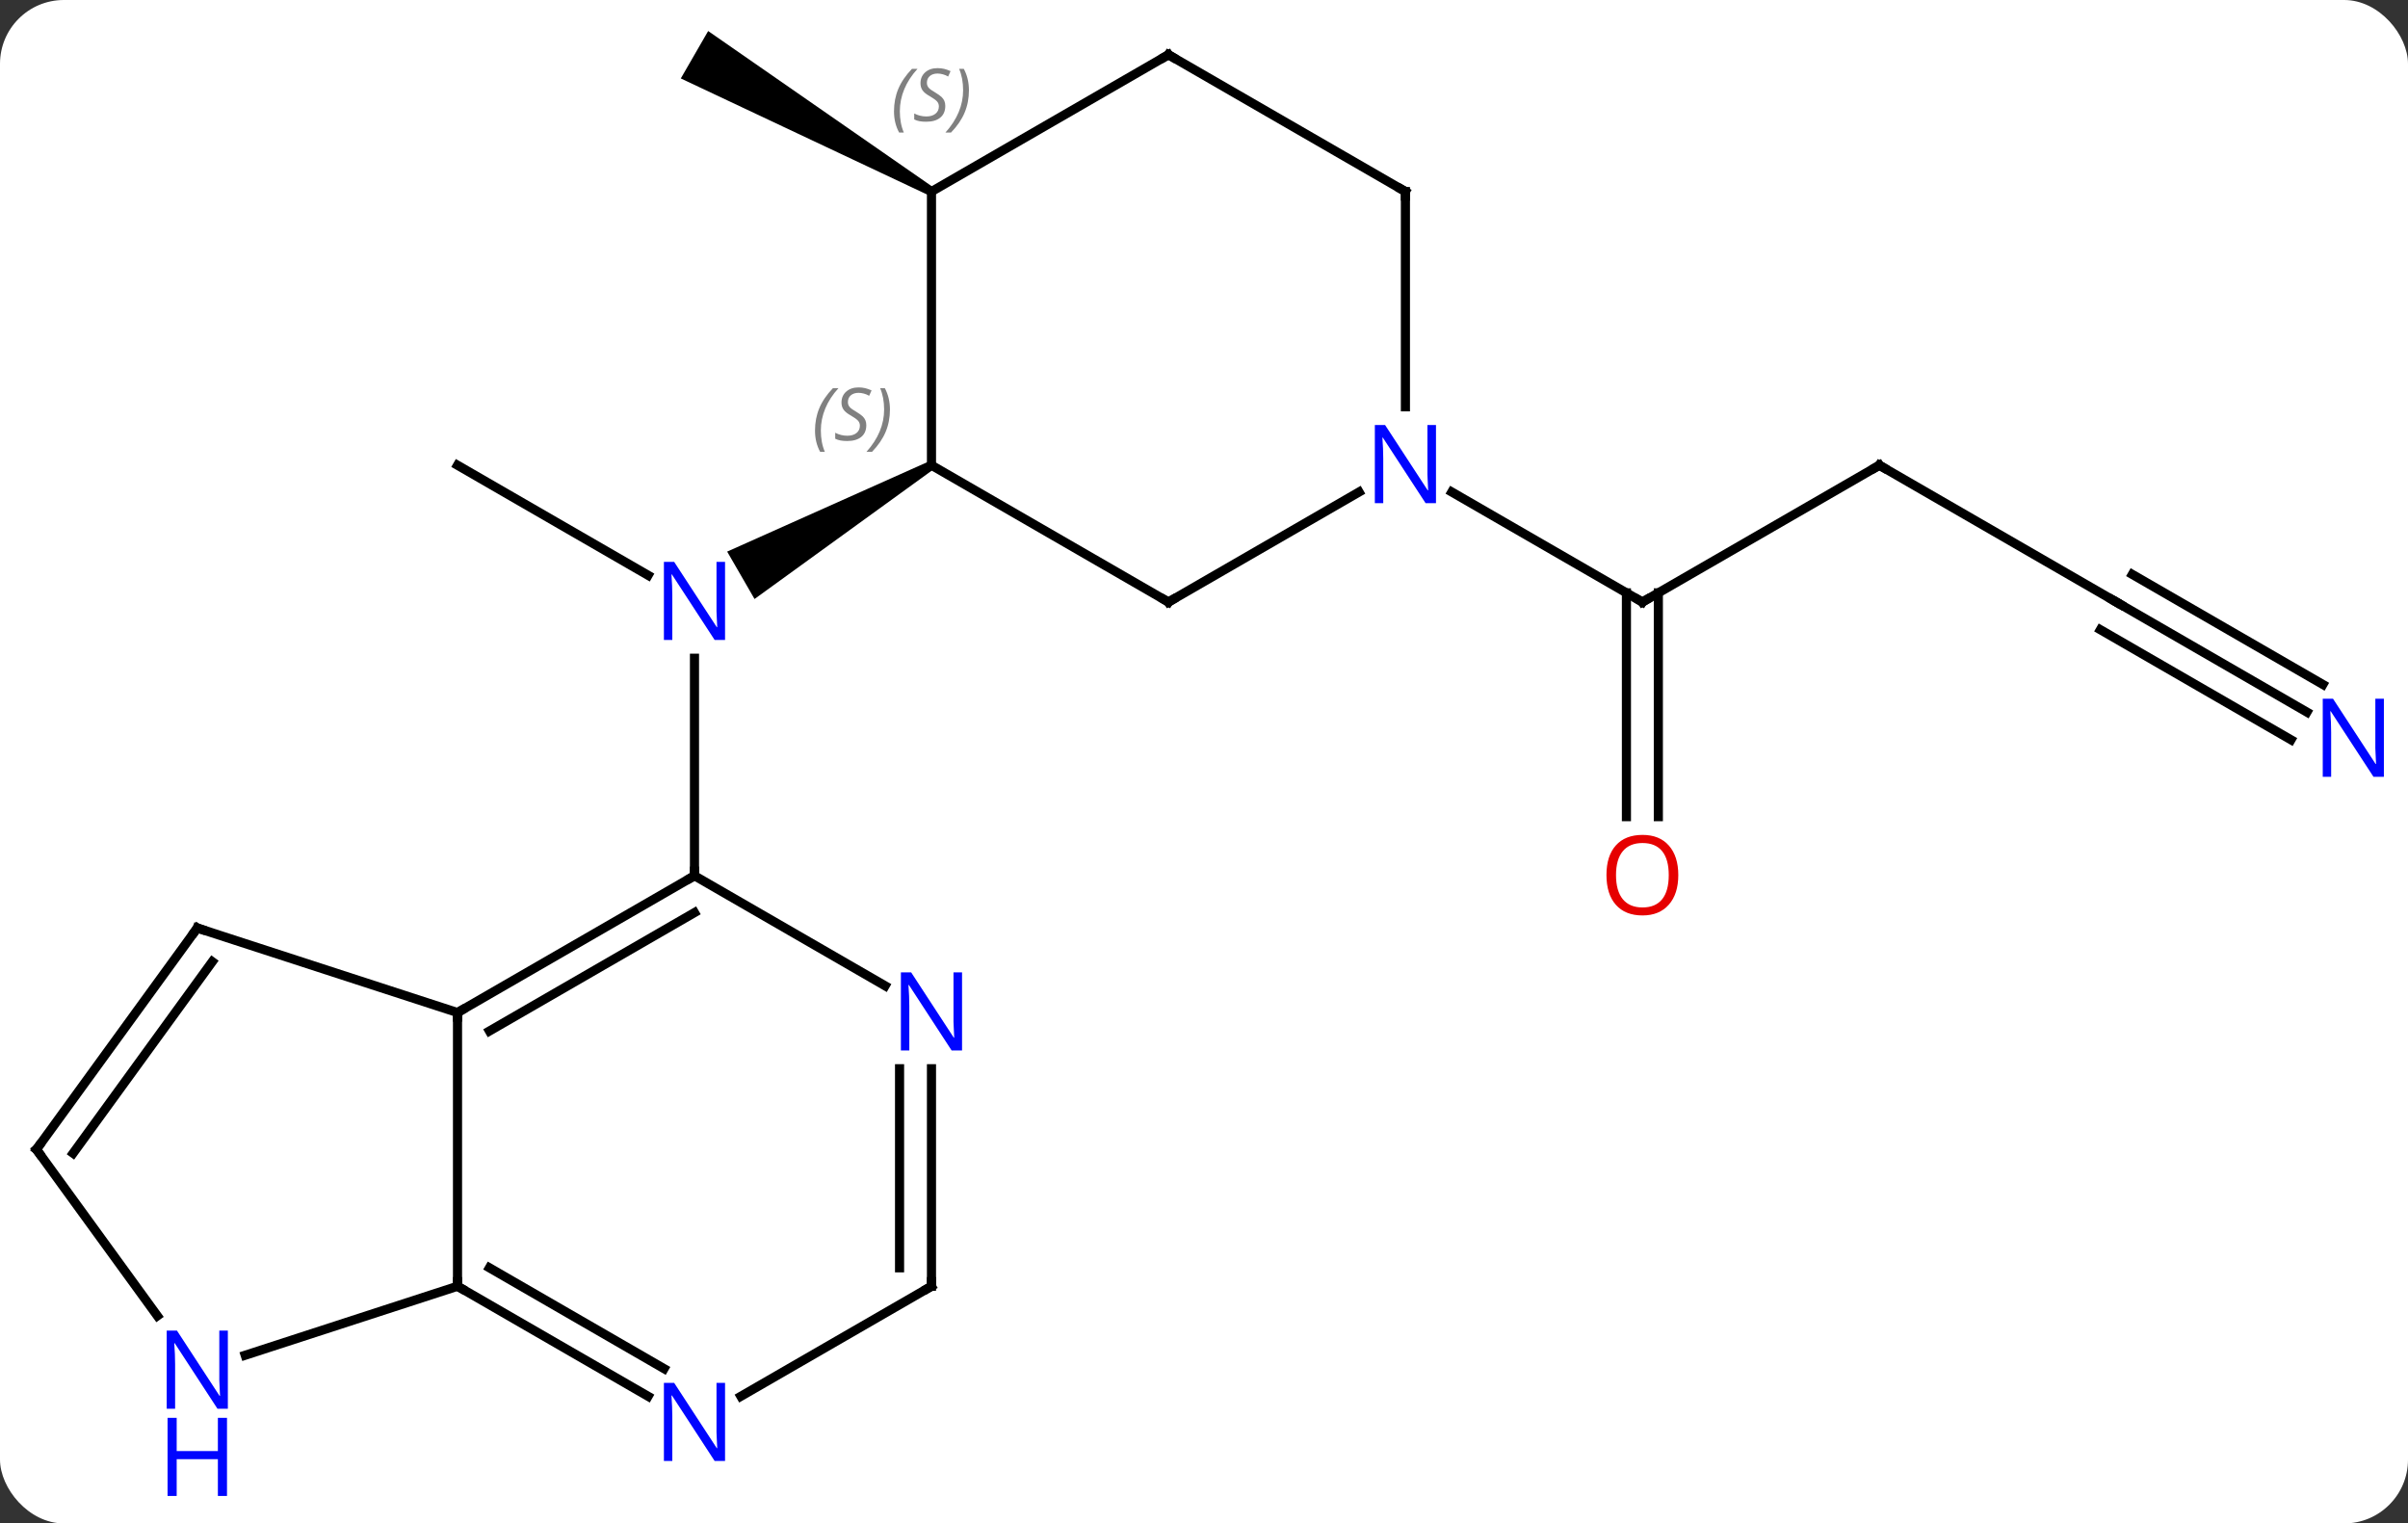<svg width="264" viewBox="0 0 264 167" style="fill-opacity:1; color-rendering:auto; color-interpolation:auto; text-rendering:auto; stroke:black; stroke-linecap:square; stroke-miterlimit:10; shape-rendering:auto; stroke-opacity:1; fill:black; stroke-dasharray:none; font-weight:normal; stroke-width:1; font-family:'Open Sans'; font-style:normal; stroke-linejoin:miter; font-size:12; stroke-dashoffset:0; image-rendering:auto;" height="167" class="cas-substance-image" xmlns:xlink="http://www.w3.org/1999/xlink" xmlns="http://www.w3.org/2000/svg"><rect x="0" y="0" width="264" height="167" fill="#333333" stroke="none"/><svg class="cas-substance-single-component"><rect y="0" x="0" width="264" stroke="none" ry="7" rx="7" height="167" fill="white" class="cas-substance-group"/><svg y="0" x="0" width="264" viewBox="0 0 264 167" style="fill:black;" height="167" class="cas-substance-single-component-image"><svg><g><g transform="translate(131,81)" style="text-rendering:geometricPrecision; color-rendering:optimizeQuality; color-interpolation:linearRGB; stroke-linecap:butt; image-rendering:optimizeQuality;"><line y2="-30" y1="-17.935" x2="-80.841" x1="-59.945" style="fill:none;"/><line y2="15" y1="-8.844" x2="-54.861" x1="-54.861" style="fill:none;"/><path style="stroke:none;" d="M-29.128 -30.433 L-28.628 -29.567 L-48.277 -15.337 L-51.277 -20.533 Z"/><path style="stroke:none;" d="M-28.628 -60.433 L-29.128 -59.567 L-56.361 -72.402 L-53.361 -77.598 Z"/><line y2="-30" y1="-15" x2="75.045" x1="49.062" style="fill:none;"/><line y2="8.523" y1="-16.01" x2="47.312" x1="47.312" style="fill:none;"/><line y2="8.523" y1="-16.01" x2="50.812" x1="50.812" style="fill:none;"/><line y2="-27.065" y1="-15" x2="28.166" x1="49.062" style="fill:none;"/><line y2="-15" y1="-30" x2="101.025" x1="75.045" style="fill:none;"/><line y2="-2.935" y1="-15" x2="121.921" x1="101.025" style="fill:none;"/><line y2="-5.966" y1="-18.031" x2="123.671" x1="102.775" style="fill:none;"/><line y2="0.096" y1="-11.969" x2="120.171" x1="99.275" style="fill:none;"/><line y2="15" y1="30" x2="-54.861" x1="-80.841" style="fill:none;"/><line y2="19.041" y1="32.021" x2="-54.861" x1="-77.341" style="fill:none;"/><line y2="60" y1="30" x2="-80.841" x1="-80.841" style="fill:none;"/><line y2="20.73" y1="30" x2="-109.371" x1="-80.841" style="fill:none;"/><line y2="27.065" y1="15" x2="-33.962" x1="-54.861" style="fill:none;"/><line y2="67.563" y1="60" x2="-104.117" x1="-80.841" style="fill:none;"/><line y2="72.065" y1="60" x2="-59.945" x1="-80.841" style="fill:none;"/><line y2="69.034" y1="57.979" x2="-58.195" x1="-77.341" style="fill:none;"/><line y2="45" y1="20.73" x2="-127.005" x1="-109.371" style="fill:none;"/><line y2="45.422" y1="24.422" x2="-122.986" x1="-107.727" style="fill:none;"/><line y2="60" y1="36.156" x2="-28.878" x1="-28.878" style="fill:none;"/><line y2="57.979" y1="36.156" x2="-32.378" x1="-32.378" style="fill:none;"/><line y2="45" y1="63.246" x2="-127.005" x1="-113.748" style="fill:none;"/><line y2="60" y1="72.065" x2="-28.878" x1="-49.777" style="fill:none;"/><line y2="-15" y1="-30" x2="-2.898" x1="-28.878" style="fill:none;"/><line y2="-60" y1="-30" x2="-28.878" x1="-28.878" style="fill:none;"/><line y2="-27.065" y1="-15" x2="17.998" x1="-2.898" style="fill:none;"/><line y2="-75" y1="-60" x2="-2.898" x1="-28.878" style="fill:none;"/><line y2="-60" y1="-36.406" x2="23.082" x1="23.082" style="fill:none;"/><line y2="-60" y1="-75" x2="23.082" x1="-2.898" style="fill:none;"/></g><g transform="translate(131,81)" style="fill:rgb(0,5,255); text-rendering:geometricPrecision; color-rendering:optimizeQuality; image-rendering:optimizeQuality; font-family:'Open Sans'; stroke:rgb(0,5,255); color-interpolation:linearRGB;"><path style="stroke:none;" d="M-51.509 -10.844 L-52.65 -10.844 L-57.338 -18.031 L-57.384 -18.031 Q-57.291 -16.766 -57.291 -15.719 L-57.291 -10.844 L-58.213 -10.844 L-58.213 -19.406 L-57.088 -19.406 L-52.416 -12.25 L-52.369 -12.25 Q-52.369 -12.406 -52.416 -13.266 Q-52.463 -14.125 -52.447 -14.5 L-52.447 -19.406 L-51.509 -19.406 L-51.509 -10.844 Z"/></g><g transform="translate(131,81)" style="stroke-linecap:butt; text-rendering:geometricPrecision; color-rendering:optimizeQuality; image-rendering:optimizeQuality; font-family:'Open Sans'; color-interpolation:linearRGB; stroke-miterlimit:5;"><path style="fill:none;" d="M49.495 -15.25 L49.062 -15 L48.629 -15.25"/><path style="fill:none;" d="M74.612 -29.75 L75.045 -30 L75.478 -29.75"/><path style="fill:rgb(230,0,0); stroke:none;" d="M52.999 14.93 Q52.999 16.992 51.96 18.172 Q50.921 19.352 49.078 19.352 Q47.187 19.352 46.156 18.188 Q45.124 17.023 45.124 14.914 Q45.124 12.82 46.156 11.672 Q47.187 10.523 49.078 10.523 Q50.937 10.523 51.968 11.695 Q52.999 12.867 52.999 14.93 ZM46.171 14.93 Q46.171 16.664 46.914 17.57 Q47.656 18.477 49.078 18.477 Q50.499 18.477 51.226 17.578 Q51.953 16.68 51.953 14.93 Q51.953 13.195 51.226 12.305 Q50.499 11.414 49.078 11.414 Q47.656 11.414 46.914 12.312 Q46.171 13.211 46.171 14.93 Z"/><path style="fill:none;" d="M100.592 -15.25 L101.025 -15 L101.458 -14.75"/><path style="fill:rgb(0,5,255); stroke:none;" d="M130.357 4.156 L129.216 4.156 L124.528 -3.031 L124.482 -3.031 Q124.575 -1.766 124.575 -0.719 L124.575 4.156 L123.653 4.156 L123.653 -4.406 L124.778 -4.406 L129.45 2.75 L129.497 2.75 Q129.497 2.594 129.45 1.734 Q129.403 0.875 129.419 0.5 L129.419 -4.406 L130.357 -4.406 L130.357 4.156 Z"/><path style="fill:none;" d="M-80.408 29.75 L-80.841 30 L-80.841 30.5"/><path style="fill:none;" d="M-55.294 15.25 L-54.861 15 L-54.861 14.5"/><path style="fill:none;" d="M-80.408 60.25 L-80.841 60 L-80.841 59.5"/><path style="fill:none;" d="M-108.895 20.884 L-109.371 20.73 L-109.665 21.134"/><path style="fill:rgb(0,5,255); stroke:none;" d="M-25.526 34.156 L-26.667 34.156 L-31.355 26.969 L-31.401 26.969 Q-31.308 28.234 -31.308 29.281 L-31.308 34.156 L-32.23 34.156 L-32.23 25.594 L-31.105 25.594 L-26.433 32.75 L-26.386 32.75 Q-26.386 32.594 -26.433 31.734 Q-26.48 30.875 -26.464 30.5 L-26.464 25.594 L-25.526 25.594 L-25.526 34.156 Z"/><path style="fill:rgb(0,5,255); stroke:none;" d="M-106.019 73.426 L-107.16 73.426 L-111.848 66.239 L-111.894 66.239 Q-111.801 67.504 -111.801 68.551 L-111.801 73.426 L-112.723 73.426 L-112.723 64.864 L-111.598 64.864 L-106.926 72.02 L-106.879 72.02 Q-106.879 71.864 -106.926 71.004 Q-106.973 70.145 -106.957 69.77 L-106.957 64.864 L-106.019 64.864 L-106.019 73.426 Z"/><path style="fill:rgb(0,5,255); stroke:none;" d="M-106.113 82.989 L-107.113 82.989 L-107.113 78.957 L-111.629 78.957 L-111.629 82.989 L-112.629 82.989 L-112.629 74.426 L-111.629 74.426 L-111.629 78.067 L-107.113 78.067 L-107.113 74.426 L-106.113 74.426 L-106.113 82.989 Z"/><path style="fill:rgb(0,5,255); stroke:none;" d="M-51.509 79.156 L-52.65 79.156 L-57.338 71.969 L-57.384 71.969 Q-57.291 73.234 -57.291 74.281 L-57.291 79.156 L-58.213 79.156 L-58.213 70.594 L-57.088 70.594 L-52.416 77.75 L-52.369 77.75 Q-52.369 77.594 -52.416 76.734 Q-52.463 75.875 -52.447 75.5 L-52.447 70.594 L-51.509 70.594 L-51.509 79.156 Z"/><path style="fill:none;" d="M-126.711 44.596 L-127.005 45 L-126.711 45.404"/><path style="fill:none;" d="M-28.878 59.5 L-28.878 60 L-29.311 60.25"/></g><g transform="translate(131,81)" style="stroke-linecap:butt; font-size:8.4px; fill:gray; text-rendering:geometricPrecision; image-rendering:optimizeQuality; color-rendering:optimizeQuality; font-family:'Open Sans'; font-style:italic; stroke:gray; color-interpolation:linearRGB; stroke-miterlimit:5;"><path style="stroke:none;" d="M-41.647 -33.797 Q-41.647 -35.125 -41.178 -36.25 Q-40.709 -37.375 -39.678 -38.453 L-39.069 -38.453 Q-40.038 -37.391 -40.522 -36.219 Q-41.006 -35.047 -41.006 -33.812 Q-41.006 -32.484 -40.569 -31.469 L-41.084 -31.469 Q-41.647 -32.5 -41.647 -33.797 ZM-36.024 -34.391 Q-36.024 -33.562 -36.571 -33.109 Q-37.118 -32.656 -38.118 -32.656 Q-38.524 -32.656 -38.837 -32.711 Q-39.149 -32.766 -39.431 -32.906 L-39.431 -33.562 Q-38.806 -33.234 -38.102 -33.234 Q-37.477 -33.234 -37.102 -33.531 Q-36.727 -33.828 -36.727 -34.344 Q-36.727 -34.656 -36.931 -34.883 Q-37.134 -35.109 -37.696 -35.437 Q-38.29 -35.766 -38.517 -36.094 Q-38.743 -36.422 -38.743 -36.875 Q-38.743 -37.609 -38.227 -38.07 Q-37.712 -38.531 -36.868 -38.531 Q-36.493 -38.531 -36.157 -38.453 Q-35.821 -38.375 -35.446 -38.203 L-35.712 -37.609 Q-35.962 -37.766 -36.282 -37.852 Q-36.602 -37.937 -36.868 -37.937 Q-37.399 -37.937 -37.72 -37.664 Q-38.04 -37.391 -38.04 -36.922 Q-38.04 -36.719 -37.97 -36.57 Q-37.899 -36.422 -37.759 -36.289 Q-37.618 -36.156 -37.196 -35.906 Q-36.634 -35.562 -36.431 -35.367 Q-36.227 -35.172 -36.126 -34.937 Q-36.024 -34.703 -36.024 -34.391 ZM-33.43 -36.109 Q-33.43 -34.781 -33.906 -33.648 Q-34.383 -32.516 -35.398 -31.469 L-36.008 -31.469 Q-34.07 -33.625 -34.07 -36.109 Q-34.07 -37.437 -34.508 -38.453 L-33.992 -38.453 Q-33.43 -37.391 -33.43 -36.109 Z"/><path style="fill:none; stroke:black;" d="M-3.331 -15.25 L-2.898 -15 L-2.465 -15.25"/><path style="stroke:none;" d="M-32.987 -68.797 Q-32.987 -70.125 -32.518 -71.25 Q-32.049 -72.375 -31.018 -73.453 L-30.409 -73.453 Q-31.377 -72.391 -31.862 -71.219 Q-32.346 -70.047 -32.346 -68.812 Q-32.346 -67.484 -31.909 -66.469 L-32.424 -66.469 Q-32.987 -67.5 -32.987 -68.797 ZM-27.364 -69.391 Q-27.364 -68.562 -27.911 -68.109 Q-28.458 -67.656 -29.458 -67.656 Q-29.864 -67.656 -30.177 -67.711 Q-30.489 -67.766 -30.77 -67.906 L-30.77 -68.562 Q-30.145 -68.234 -29.442 -68.234 Q-28.817 -68.234 -28.442 -68.531 Q-28.067 -68.828 -28.067 -69.344 Q-28.067 -69.656 -28.27 -69.883 Q-28.474 -70.109 -29.036 -70.438 Q-29.63 -70.766 -29.856 -71.094 Q-30.083 -71.422 -30.083 -71.875 Q-30.083 -72.609 -29.567 -73.07 Q-29.052 -73.531 -28.208 -73.531 Q-27.833 -73.531 -27.497 -73.453 Q-27.161 -73.375 -26.786 -73.203 L-27.052 -72.609 Q-27.302 -72.766 -27.622 -72.852 Q-27.942 -72.938 -28.208 -72.938 Q-28.739 -72.938 -29.059 -72.664 Q-29.38 -72.391 -29.38 -71.922 Q-29.38 -71.719 -29.309 -71.57 Q-29.239 -71.422 -29.099 -71.289 Q-28.958 -71.156 -28.536 -70.906 Q-27.974 -70.562 -27.77 -70.367 Q-27.567 -70.172 -27.466 -69.938 Q-27.364 -69.703 -27.364 -69.391 ZM-24.77 -71.109 Q-24.77 -69.781 -25.246 -68.648 Q-25.723 -67.516 -26.738 -66.469 L-27.348 -66.469 Q-25.41 -68.625 -25.41 -71.109 Q-25.41 -72.438 -25.848 -73.453 L-25.332 -73.453 Q-24.77 -72.391 -24.77 -71.109 Z"/></g><g transform="translate(131,81)" style="stroke-linecap:butt; fill:rgb(0,5,255); text-rendering:geometricPrecision; color-rendering:optimizeQuality; image-rendering:optimizeQuality; font-family:'Open Sans'; stroke:rgb(0,5,255); color-interpolation:linearRGB; stroke-miterlimit:5;"><path style="stroke:none;" d="M26.434 -25.844 L25.293 -25.844 L20.605 -33.031 L20.559 -33.031 Q20.652 -31.766 20.652 -30.719 L20.652 -25.844 L19.73 -25.844 L19.73 -34.406 L20.855 -34.406 L25.527 -27.25 L25.574 -27.25 Q25.574 -27.406 25.527 -28.266 Q25.48 -29.125 25.496 -29.5 L25.496 -34.406 L26.434 -34.406 L26.434 -25.844 Z"/><path style="fill:none; stroke:black;" d="M-3.331 -74.75 L-2.898 -75 L-2.465 -74.75"/><path style="fill:none; stroke:black;" d="M23.082 -59.5 L23.082 -60 L22.649 -60.25"/></g></g></svg></svg></svg></svg>